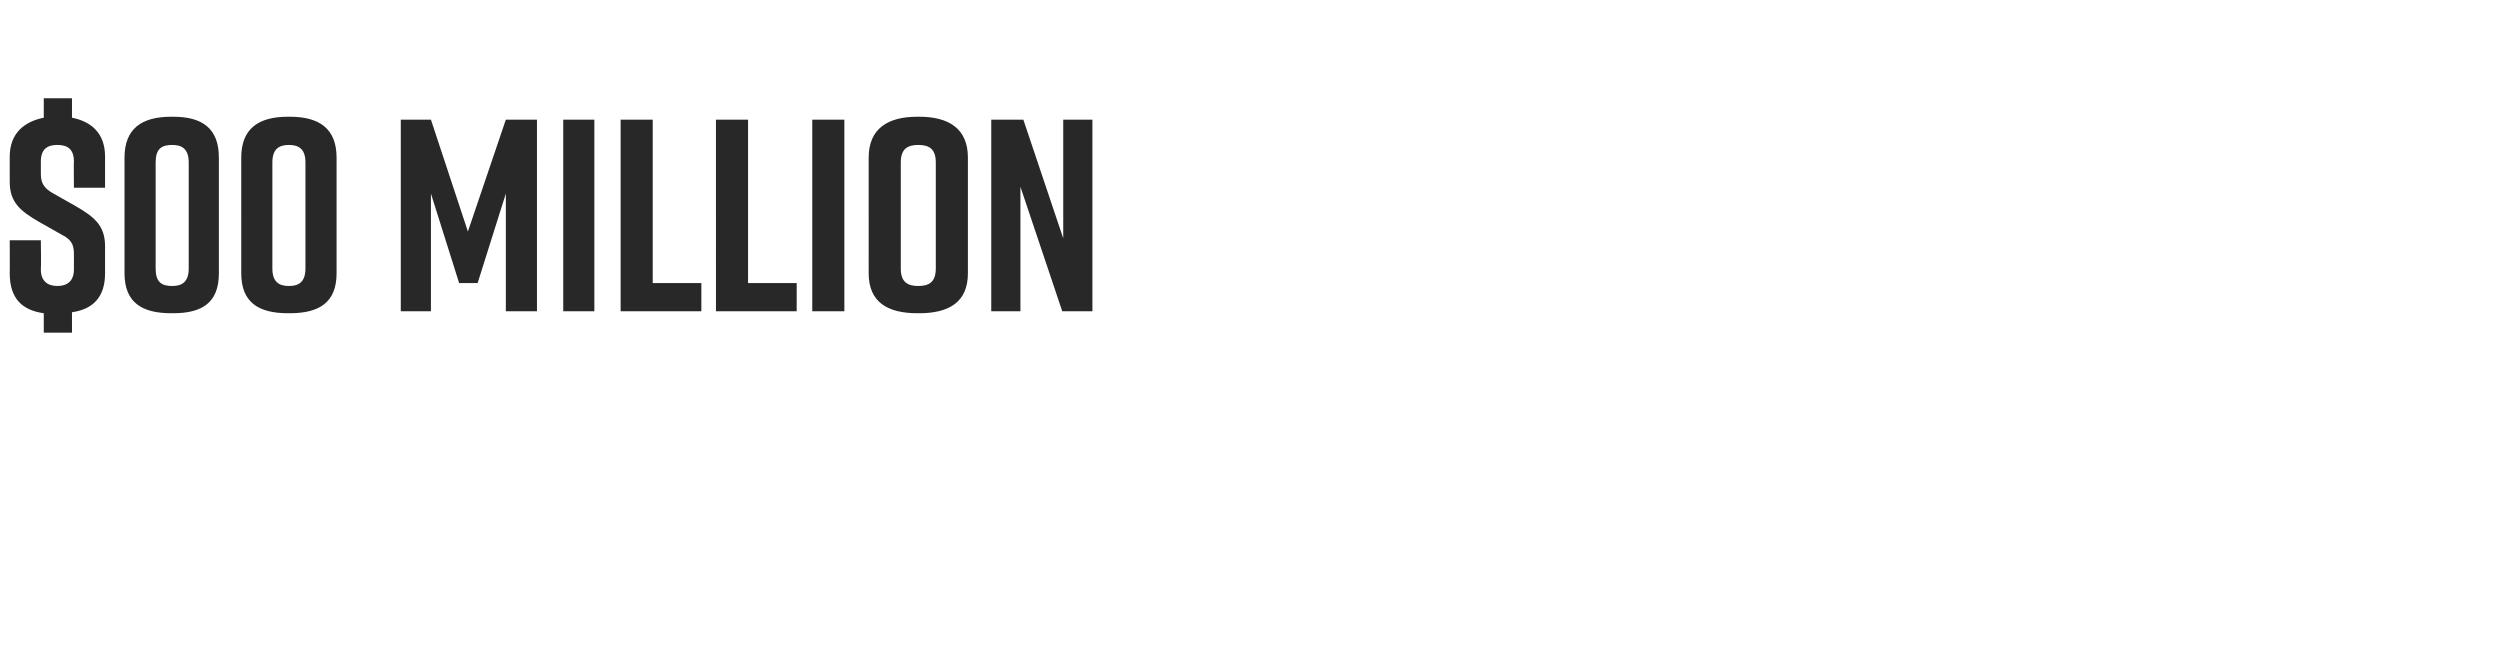 <?xml version="1.0" standalone="no"?><!DOCTYPE svg PUBLIC "-//W3C//DTD SVG 1.1//EN" "http://www.w3.org/Graphics/SVG/1.1/DTD/svg11.dtd"><svg xmlns="http://www.w3.org/2000/svg" version="1.1" width="257px" height="67.5px" viewBox="0 -10 257 67.5" style="top:-10px"><desc>00 Million</desc><defs/><g id="Polygon281056"><path d="m10.8 15.3v2.8c0 2.5-1.3 3.7-3.4 4v2.1H4.5v-2C2.3 21.9 1 20.7 1 18.1c.02.03 0-3.4 0-3.4h3.2s.04 2.98 0 3c0 1.2.7 1.7 1.7 1.7c1 0 1.7-.5 1.7-1.7v-1.6c0-1-.3-1.5-1.3-2L4 12.8c-1.9-1.1-3-2-3-4.1V6.1c0-2.4 1.5-3.6 3.5-4v-2h2.9v2c2 .4 3.4 1.6 3.4 4v3.2H7.6s-.03-2.75 0-2.7c0-1.3-.7-1.7-1.7-1.7c-1 0-1.7.4-1.7 1.7v1.3c0 1 .4 1.5 1.3 2l2.3 1.3c1.9 1.1 3 2 3 4.1zm11.7-9.1v11.9c0 3-1.7 4.1-4.7 4.1h-.2c-3 0-4.8-1.1-4.8-4.1V6.2c0-3 1.8-4.2 4.8-4.2h.2c3 0 4.7 1.2 4.7 4.2zm-4.8-1.3c-1.1 0-1.7.4-1.7 1.8v10.9c0 1.4.6 1.8 1.7 1.8c1 0 1.7-.4 1.7-1.8V6.7c0-1.4-.7-1.8-1.7-1.8zm16.9 1.3v11.9c0 3-1.8 4.1-4.8 4.1h-.2c-3 0-4.8-1.1-4.8-4.1V6.2c0-3 1.8-4.2 4.8-4.2h.2c3 0 4.8 1.2 4.8 4.2zm-4.9-1.3c-1 0-1.7.4-1.7 1.8v10.9c0 1.4.7 1.8 1.7 1.8c1 0 1.7-.4 1.7-1.8V6.7c0-1.4-.7-1.8-1.7-1.8zm19.4 14.2h-1.9l-2.9-9.2V22h-3.1V2.3h3.1l3.8 11.5L52 2.3h3.2V22H52V9.9l-2.9 9.2zm8.8 2.9V2.3h3.2V22h-3.2zm14.2 0h-8.3V2.3h3.3v16.8h5v2.9zm9.8 0h-8.3V2.3h3.3v16.8h5v2.9zm1.6 0V2.3h3.3V22h-3.3zM94.3 2h.2c3 0 5 1.2 5 4.2v11.9c0 3-2 4.1-5 4.1h-.2c-3 0-5-1.1-5-4.1V6.2c0-3 2-4.2 5-4.2zm.1 17.4c1.1 0 1.8-.4 1.8-1.8V6.7c0-1.4-.7-1.8-1.8-1.8c-1.1 0-1.8.4-1.8 1.8v10.9c0 1.4.7 1.8 1.8 1.8zm7.5 2.6V2.3h3.3l4.1 12.2V2.3h3V22h-3.1l-4.3-12.8V22h-3z" stroke="none" fill="#282828"/></g></svg>